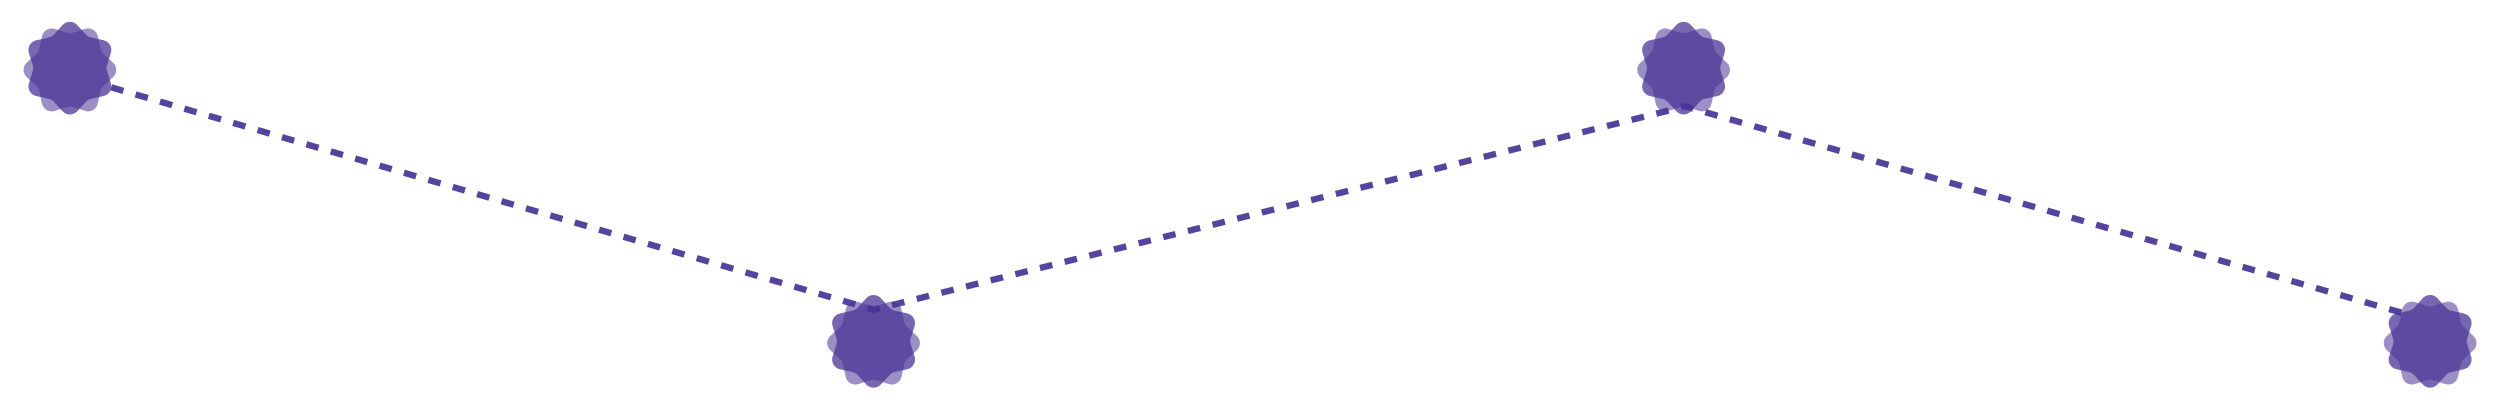 <svg width="787" height="130" viewBox="0 0 787 130" fill="none" xmlns="http://www.w3.org/2000/svg">
<path d="M19.692 7.884C20.931 6.524 23.07 6.524 24.309 7.884L27.024 10.861C27.46 11.339 28.033 11.67 28.665 11.808L32.601 12.671C34.397 13.064 35.467 14.917 34.909 16.669L33.688 20.509C33.492 21.126 33.492 21.787 33.688 22.403L34.909 26.243C35.467 27.996 34.397 29.849 32.601 30.242L28.665 31.105C28.033 31.243 27.46 31.574 27.024 32.052L24.309 35.029C23.07 36.388 20.931 36.388 19.692 35.029L16.977 32.052C16.541 31.574 15.968 31.243 15.337 31.105L11.401 30.242C9.604 29.849 8.534 27.996 9.092 26.243L10.313 22.403C10.509 21.787 10.509 21.126 10.313 20.509L9.092 16.669C8.534 14.917 9.604 13.064 11.401 12.671L15.337 11.808C15.968 11.67 16.541 11.339 16.977 10.861L19.692 7.884Z" fill="#493495" fill-opacity="0.75"/>
<path d="M13.214 11.4C13.608 9.604 15.46 8.534 17.213 9.092L21.053 10.313C21.669 10.509 22.331 10.509 22.947 10.313L26.787 9.092C28.54 8.534 30.392 9.604 30.786 11.4L31.648 15.336C31.787 15.968 32.117 16.541 32.595 16.977L35.573 19.692C36.932 20.931 36.932 23.07 35.573 24.309L32.595 27.024C32.117 27.46 31.787 28.033 31.648 28.664L30.786 32.6C30.392 34.397 28.54 35.467 26.787 34.909L22.947 33.688C22.331 33.492 21.669 33.492 21.053 33.688L17.213 34.909C15.46 35.467 13.608 34.397 13.214 32.6L12.352 28.664C12.213 28.033 11.883 27.46 11.405 27.024L8.427 24.309C7.068 23.07 7.068 20.931 8.427 19.692L11.405 16.977C11.883 16.541 12.213 15.968 12.352 15.336L13.214 11.4Z" fill="#493495" fill-opacity="0.55"/>
<path d="M35 27.5L275 97.5L530.5 33.5L758 99" stroke="#55449E" stroke-width="2" stroke-dasharray="4 4"/>
<path d="M272.692 93.884C273.931 92.525 276.07 92.525 277.309 93.884L280.024 96.861C280.46 97.339 281.033 97.67 281.664 97.808L285.601 98.671C287.397 99.064 288.467 100.917 287.909 102.67L286.688 106.509C286.492 107.126 286.492 107.787 286.688 108.403L287.909 112.243C288.467 113.996 287.397 115.849 285.601 116.242L281.664 117.105C281.033 117.243 280.46 117.574 280.024 118.052L277.309 121.029C276.07 122.388 273.931 122.388 272.692 121.029L269.977 118.052C269.541 117.574 268.968 117.243 268.337 117.105L264.401 116.242C262.604 115.849 261.534 113.996 262.092 112.243L263.313 108.403C263.509 107.787 263.509 107.126 263.313 106.509L262.092 102.67C261.534 100.917 262.604 99.064 264.401 98.671L268.337 97.808C268.968 97.67 269.541 97.339 269.977 96.861L272.692 93.884Z" fill="#493495" fill-opacity="0.75"/>
<path d="M266.214 97.4C266.608 95.604 268.46 94.534 270.213 95.091L274.053 96.313C274.669 96.509 275.331 96.509 275.947 96.313L279.787 95.091C281.54 94.534 283.392 95.604 283.786 97.4L284.648 101.337C284.787 101.968 285.117 102.541 285.595 102.977L288.573 105.692C289.932 106.931 289.932 109.07 288.573 110.309L285.595 113.024C285.117 113.46 284.787 114.033 284.648 114.664L283.786 118.6C283.392 120.397 281.54 121.467 279.787 120.909L275.947 119.688C275.331 119.492 274.669 119.492 274.053 119.688L270.213 120.909C268.46 121.467 266.608 120.397 266.214 118.6L265.352 114.664C265.213 114.033 264.883 113.46 264.405 113.024L261.427 110.309C260.068 109.07 260.068 106.931 261.427 105.692L264.405 102.977C264.883 102.541 265.213 101.968 265.352 101.337L266.214 97.4Z" fill="#493495" fill-opacity="0.55"/>
<path d="M762.692 93.884C763.931 92.525 766.07 92.525 767.309 93.884L770.024 96.861C770.46 97.339 771.033 97.67 771.664 97.808L775.601 98.671C777.397 99.064 778.467 100.917 777.909 102.67L776.688 106.509C776.492 107.126 776.492 107.787 776.688 108.403L777.909 112.243C778.467 113.996 777.397 115.849 775.601 116.242L771.664 117.105C771.033 117.243 770.46 117.574 770.024 118.052L767.309 121.029C766.07 122.388 763.931 122.388 762.692 121.029L759.977 118.052C759.541 117.574 758.968 117.243 758.337 117.105L754.401 116.242C752.604 115.849 751.534 113.996 752.092 112.243L753.313 108.403C753.509 107.787 753.509 107.126 753.313 106.509L752.092 102.67C751.534 100.917 752.604 99.064 754.401 98.671L758.337 97.808C758.968 97.67 759.541 97.339 759.977 96.861L762.692 93.884Z" fill="#493495" fill-opacity="0.75"/>
<path d="M756.214 97.4C756.608 95.604 758.46 94.534 760.213 95.091L764.053 96.313C764.669 96.509 765.331 96.509 765.947 96.313L769.787 95.091C771.54 94.534 773.392 95.604 773.786 97.4L774.648 101.337C774.787 101.968 775.117 102.541 775.595 102.977L778.573 105.692C779.932 106.931 779.932 109.07 778.573 110.309L775.595 113.024C775.117 113.46 774.787 114.033 774.648 114.664L773.786 118.6C773.392 120.397 771.54 121.467 769.787 120.909L765.947 119.688C765.331 119.492 764.669 119.492 764.053 119.688L760.213 120.909C758.46 121.467 756.608 120.397 756.214 118.6L755.352 114.664C755.213 114.033 754.883 113.46 754.405 113.024L751.427 110.309C750.068 109.07 750.068 106.931 751.427 105.692L754.405 102.977C754.883 102.541 755.213 101.968 755.352 101.337L756.214 97.4Z" fill="#493495" fill-opacity="0.55"/>
<path d="M527.692 7.884C528.931 6.524 531.07 6.524 532.309 7.884L535.024 10.861C535.46 11.339 536.033 11.67 536.664 11.808L540.601 12.671C542.397 13.064 543.467 14.917 542.909 16.669L541.688 20.509C541.492 21.126 541.492 21.787 541.688 22.403L542.909 26.243C543.467 27.996 542.397 29.849 540.601 30.242L536.664 31.105C536.033 31.243 535.46 31.574 535.024 32.052L532.309 35.029C531.07 36.388 528.931 36.388 527.692 35.029L524.977 32.052C524.541 31.574 523.968 31.243 523.337 31.105L519.401 30.242C517.604 29.849 516.534 27.996 517.092 26.243L518.313 22.403C518.509 21.787 518.509 21.126 518.313 20.509L517.092 16.669C516.534 14.917 517.604 13.064 519.401 12.671L523.337 11.808C523.968 11.67 524.541 11.339 524.977 10.861L527.692 7.884Z" fill="#493495" fill-opacity="0.75"/>
<path d="M521.214 11.4C521.608 9.604 523.46 8.534 525.213 9.092L529.053 10.313C529.669 10.509 530.331 10.509 530.947 10.313L534.787 9.092C536.54 8.534 538.392 9.604 538.786 11.4L539.648 15.336C539.787 15.968 540.117 16.541 540.595 16.977L543.573 19.692C544.932 20.931 544.932 23.07 543.573 24.309L540.595 27.024C540.117 27.46 539.787 28.033 539.648 28.664L538.786 32.6C538.392 34.397 536.54 35.467 534.787 34.909L530.947 33.688C530.331 33.492 529.669 33.492 529.053 33.688L525.213 34.909C523.46 35.467 521.608 34.397 521.214 32.6L520.352 28.664C520.213 28.033 519.883 27.46 519.405 27.024L516.427 24.309C515.068 23.07 515.068 20.931 516.427 19.692L519.405 16.977C519.883 16.541 520.213 15.968 520.352 15.336L521.214 11.4Z" fill="#493495" fill-opacity="0.55"/>
</svg>
